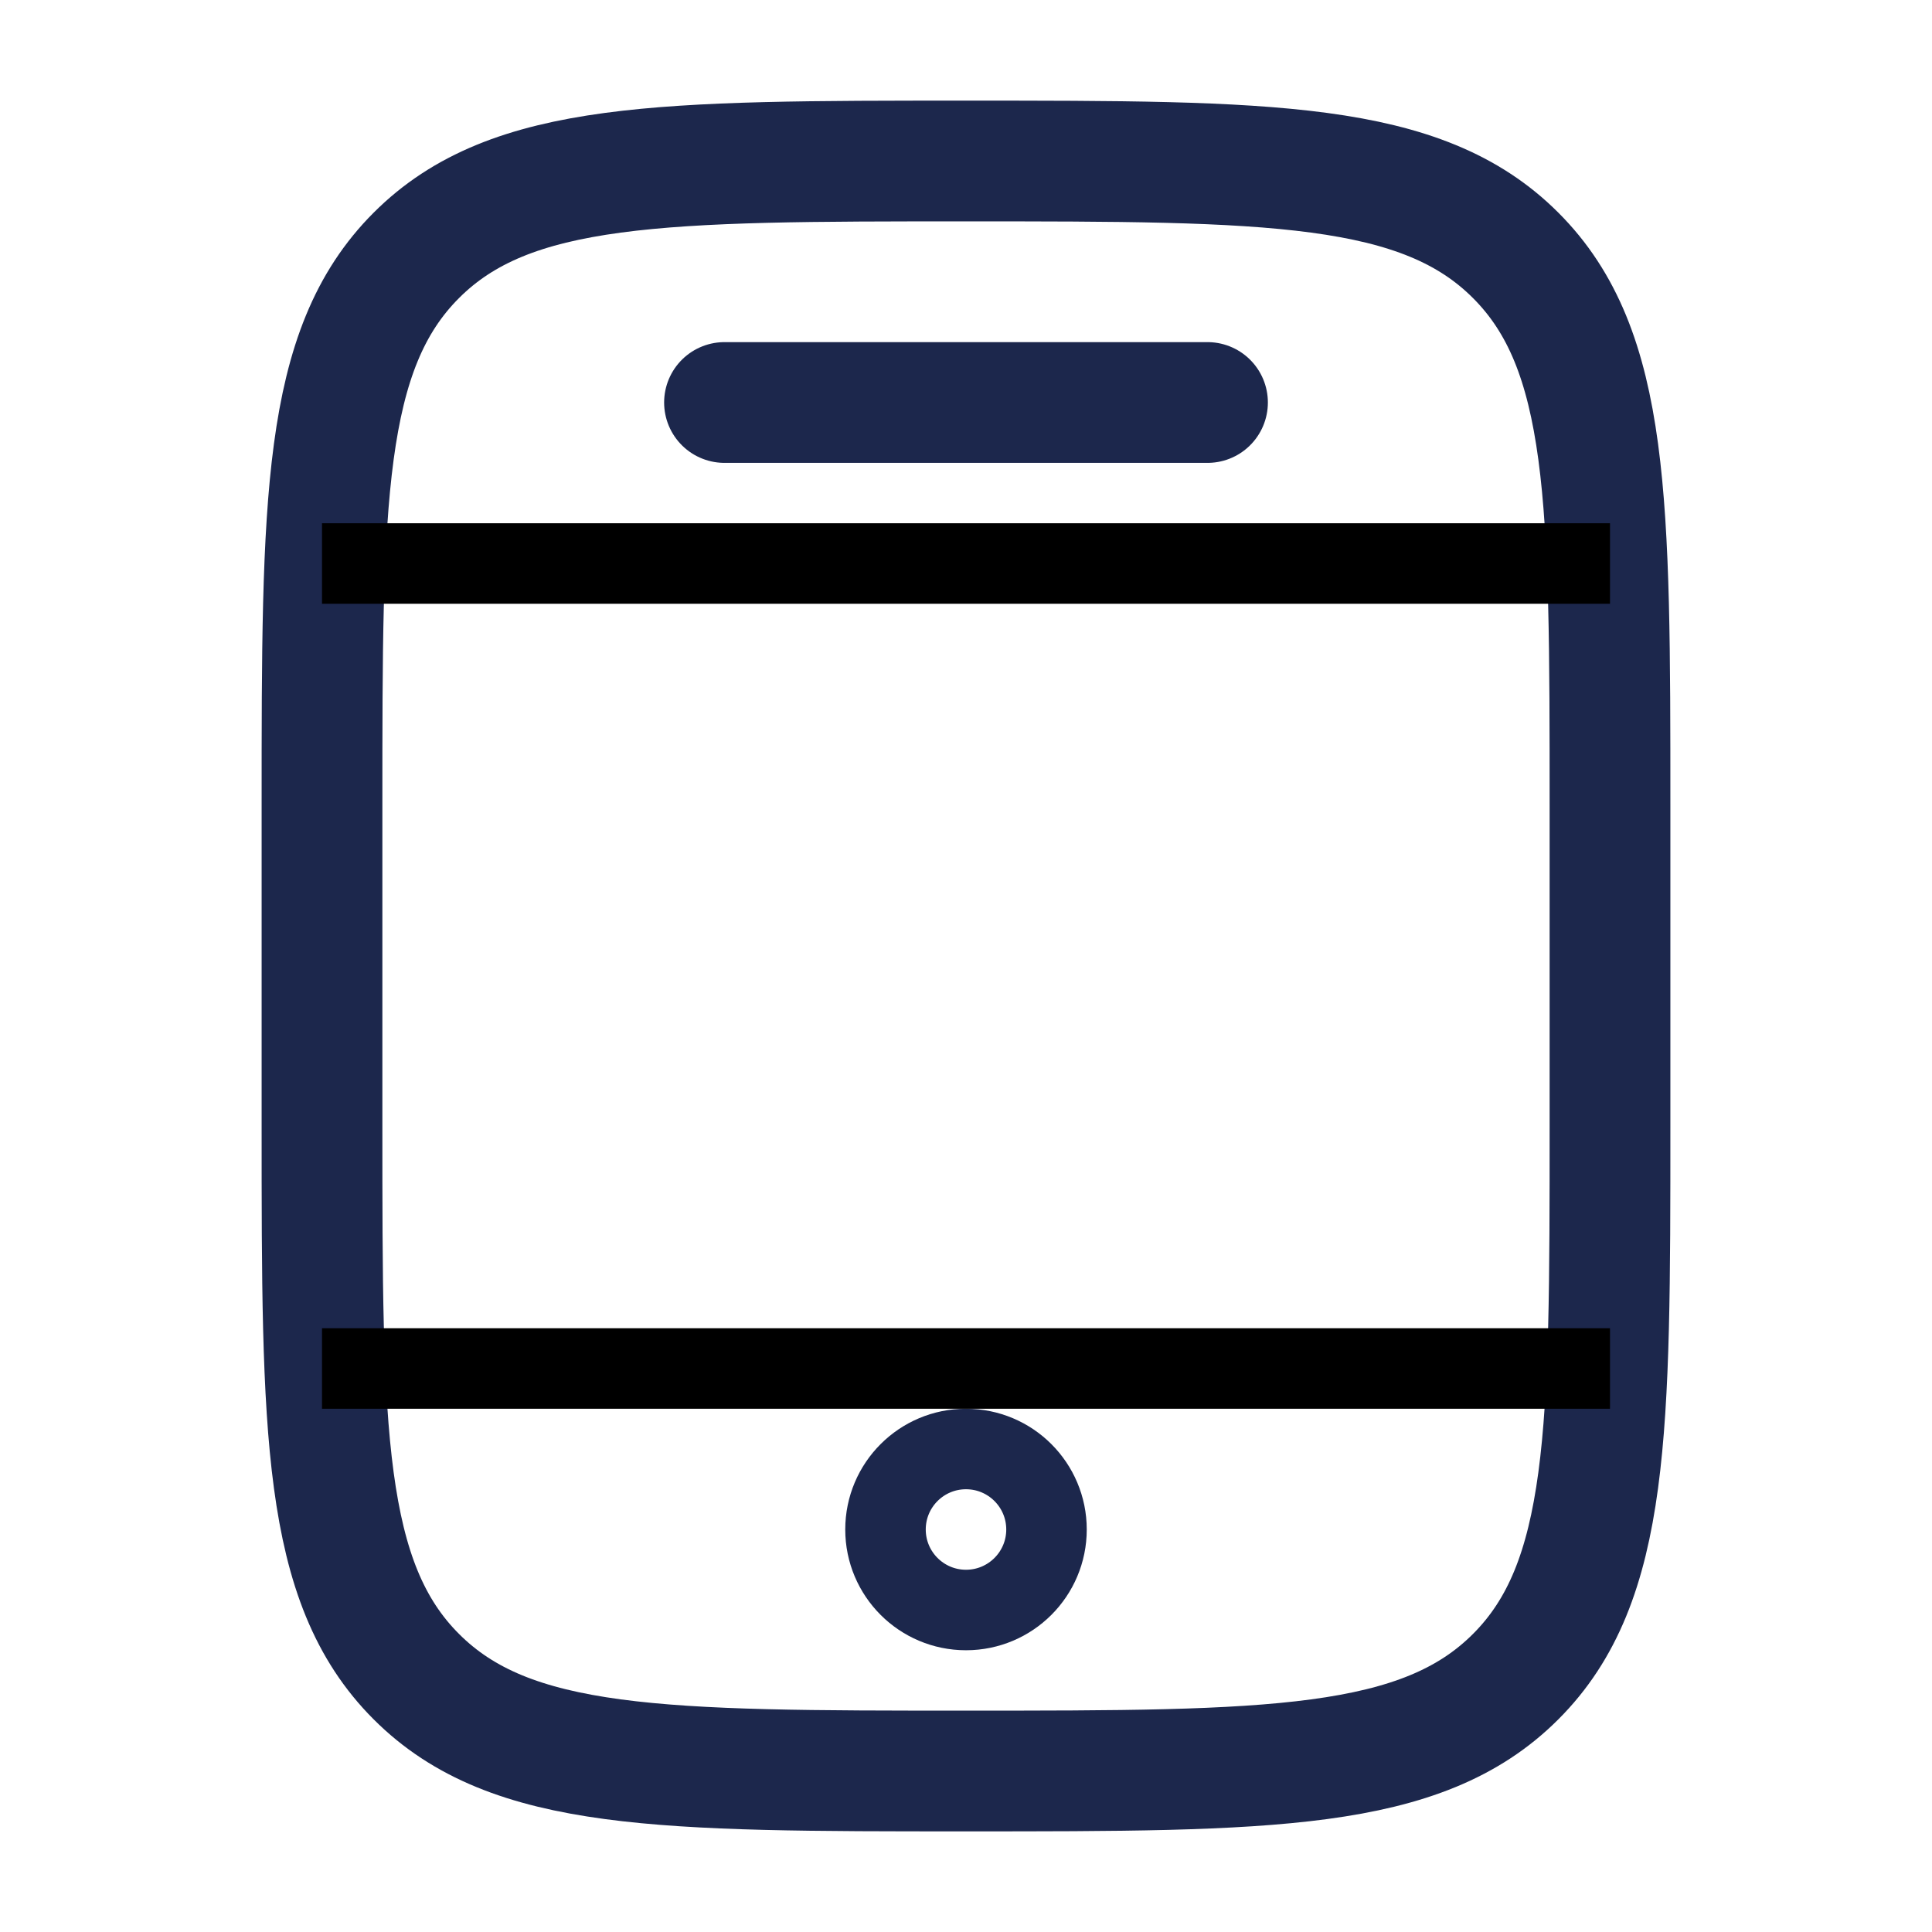 <svg xmlns="http://www.w3.org/2000/svg" width="24" height="24" fill="none">
  <path stroke="#1C274C" stroke-width="1.5" d="M4 10c0-3.771 0-5.657 1.172-6.828C6.343 2 8.229 2 12 2c3.771 0 5.657 0 6.828 1.172C20 4.343 20 6.229 20 10v4c0 3.771 0 5.657-1.172 6.828C17.657 22 15.771 22 12 22c-3.771 0-5.657 0-6.828-1.172C4 19.657 4 17.771 4 14v-4Z"/>
  <path stroke="#1C274C" stroke-linecap="round" stroke-width="1.5" d="M15 5H9"/>
  <circle cx="12" cy="19" r="1" stroke="#1C274C"/>
  <path stroke="#000" d="M4 17h16M4 7h16"/>
</svg>
